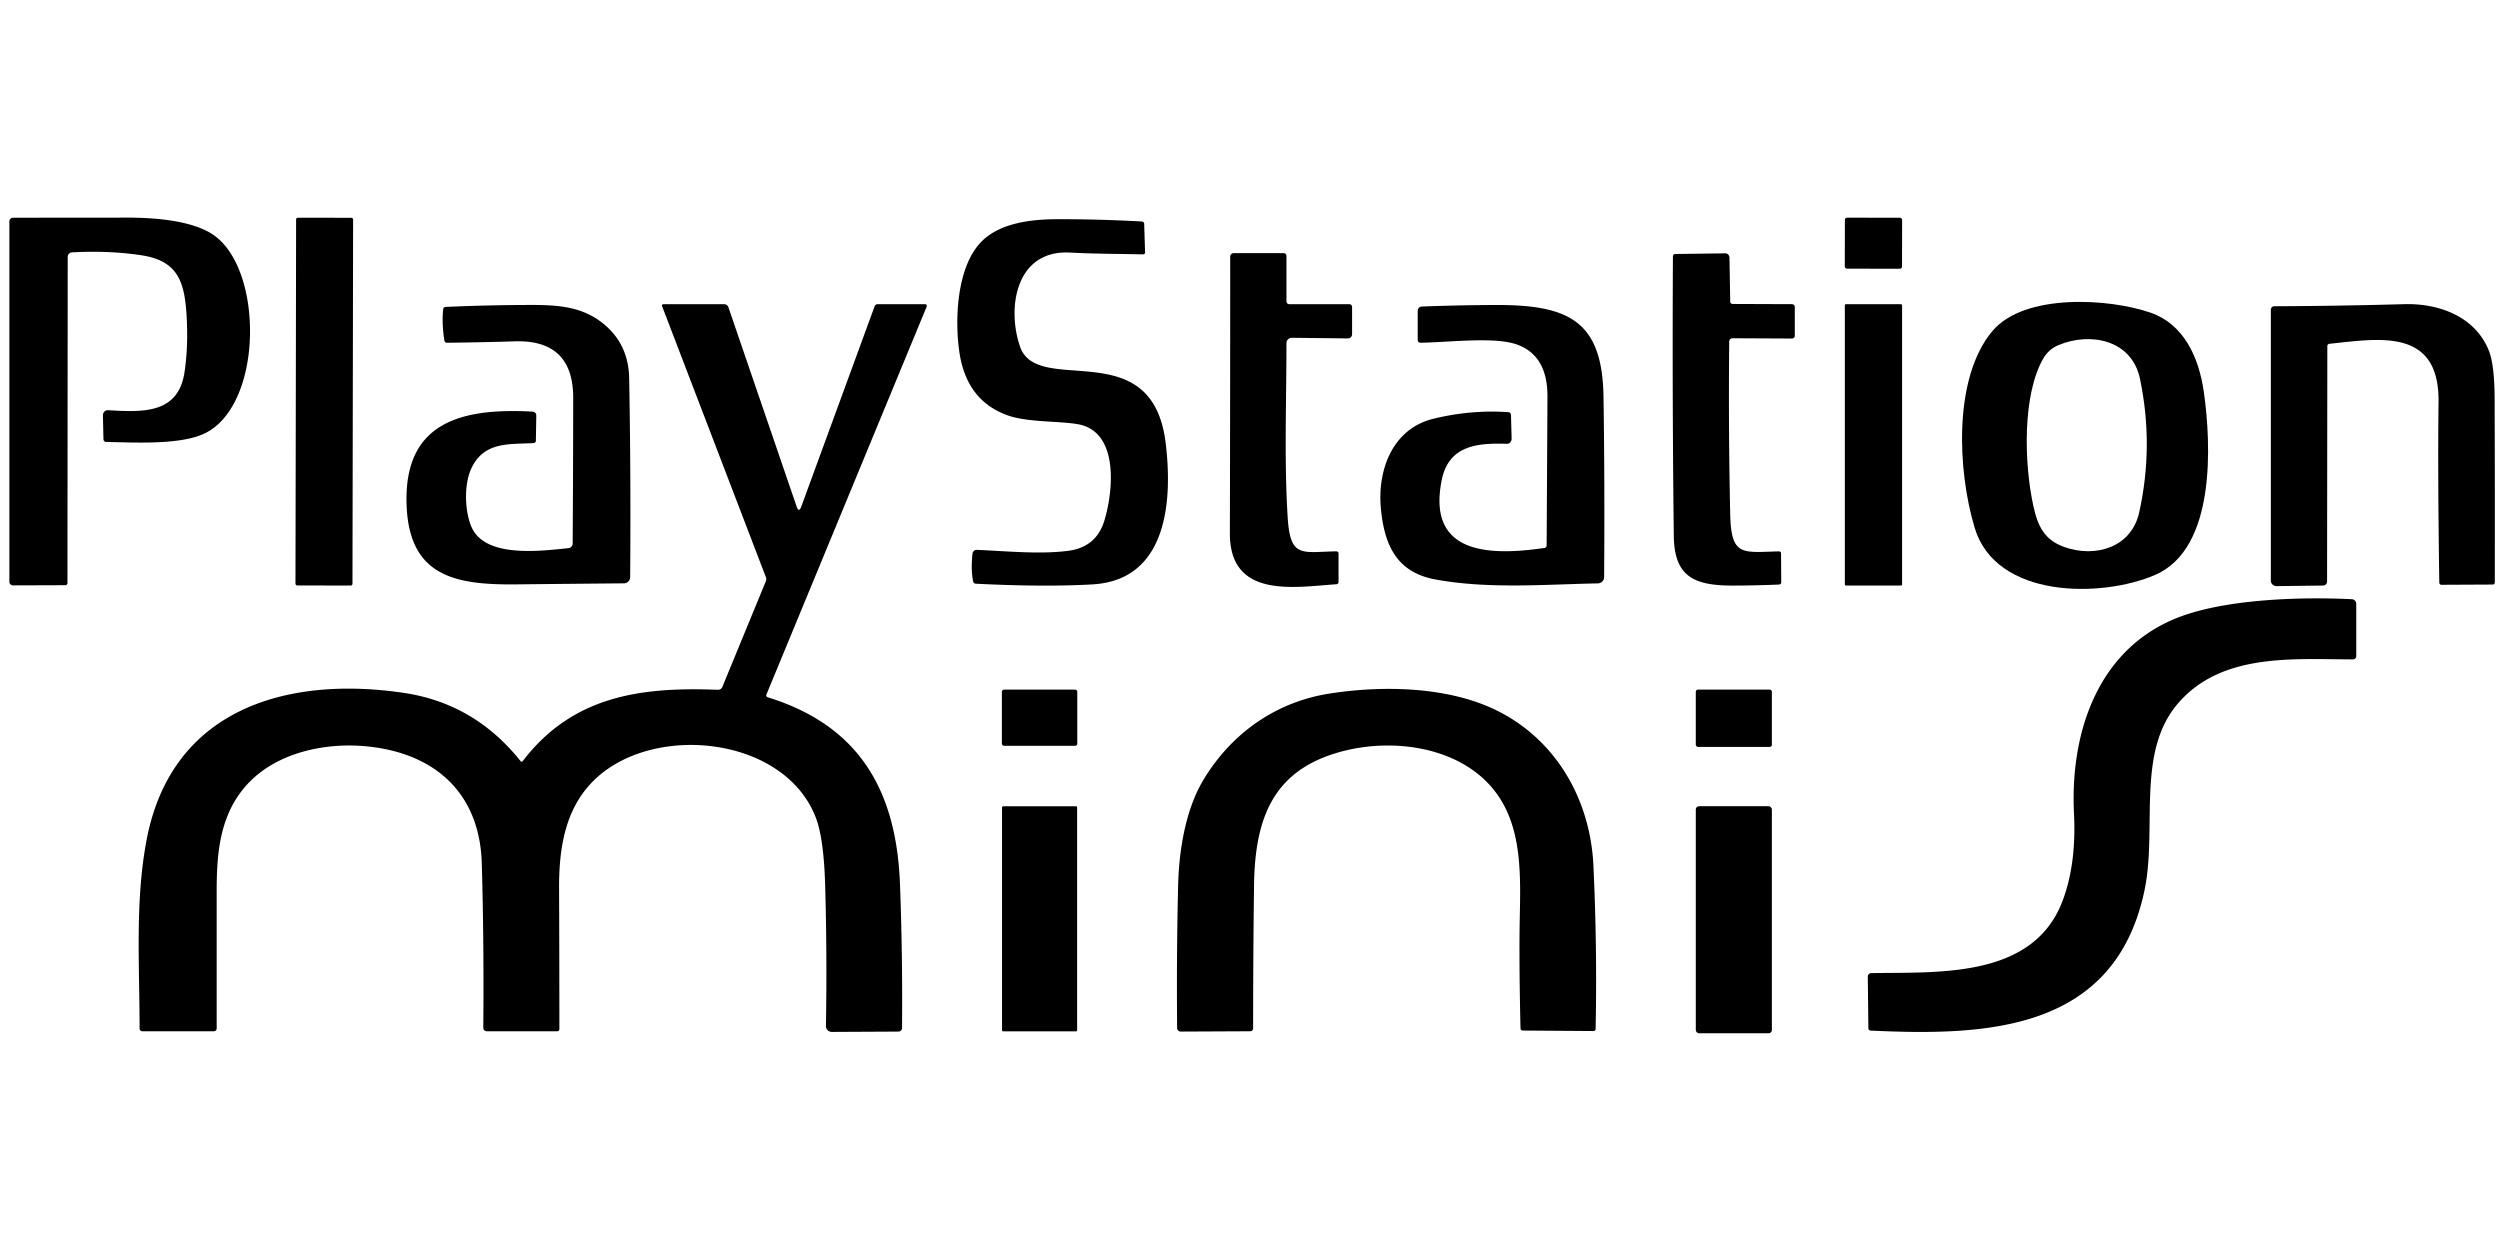 <?xml version="1.0" encoding="UTF-8" standalone="no"?>
<!DOCTYPE svg PUBLIC "-//W3C//DTD SVG 1.1//EN" "http://www.w3.org/Graphics/SVG/1.1/DTD/svg11.dtd">
<svg xmlns="http://www.w3.org/2000/svg" version="1.1" viewBox="0 0 600 300">
<path fill="#000000" d="
  M 51.31 56.44
  C 63.43 64.93 63.11 97.59 48.93 104.11
  C 43.06 106.80 32.33 106.21 25.43 106.06
  A 0.67 0.61 89.5 0 1 24.83 105.41
  L 24.70 99.71
  A 1.23 1.15 -89.4 0 1 25.90 98.45
  C 33.86 98.88 42.71 99.56 44.27 89.41
  Q 45.26 82.97 44.75 75.25
  C 44.22 67.23 42.39 62.54 33.91 61.26
  Q 26.10 60.08 17.28 60.57
  A 1.09 1.08 88.6 0 0 16.25 61.66
  L 16.19 139.94
  A 0.51 0.50 89.4 0 1 15.70 140.45
  L 3.10 140.49
  A 0.86 0.85 90.0 0 1 2.25 139.63
  L 2.25 53.16
  A 0.91 0.91 2.4 0 1 3.16 52.25
  Q 17.00 52.25 30.50 52.23
  C 36.80 52.22 46.19 52.85 51.31 56.44
  Z"
/>
<rect fill="#000000" x="-6.84" y="-44.13" transform="translate(77.83,96.39) rotate(0.1)" width="13.68" height="88.26" rx="0.41"/>
<rect fill="#000000" x="-6.87" y="-6.12" transform="translate(449.63,58.37) rotate(0.1)" width="13.74" height="12.24" rx="0.53"/>
<path fill="#000000" d="
  M 234.43 131.97
  C 241.64 132.26 249.36 133.08 256.28 132.21
  Q 263.10 131.36 265.05 124.94
  C 267.20 117.89 268.63 103.56 258.69 101.81
  C 254.19 101.02 246.65 101.39 241.88 99.70
  Q 231.96 96.19 230.25 84.50
  C 229.11 76.70 229.63 64.55 235.16 58.40
  C 239.57 53.52 247.36 52.62 253.75 52.61
  Q 263.91 52.59 274.06 53.16
  A 0.57 0.54 0.7 0 1 274.60 53.68
  L 274.82 60.57
  A 0.50 0.47 0.0 0 1 274.31 61.05
  C 268.50 60.92 262.62 60.93 256.82 60.62
  C 243.77 59.92 241.60 73.89 244.81 83.19
  C 249.02 95.35 276.49 79.74 279.75 106.25
  C 281.43 119.87 280.32 139.20 262.25 140.25
  Q 250.69 140.92 234.18 140.09
  A 0.67 0.66 -4.6 0 1 233.57 139.58
  Q 232.97 136.86 233.40 132.86
  A 1.00 0.99 -85.7 0 1 234.43 131.97
  Z"
/>
<path fill="#000000" d="
  M 310.07 81.07
  A 1.30 1.25 0.5 0 0 308.75 82.32
  C 308.75 96.38 308.19 110.40 309.04 124.12
  C 309.66 134.03 312.34 132.47 320.68 132.32
  A 0.56 0.48 -0.6 0 1 321.25 132.80
  L 321.25 139.70
  A 0.58 0.52 -1.7 0 1 320.70 140.22
  C 310.77 140.88 295.13 143.81 295.17 128.00
  Q 295.25 95.12 295.25 61.60
  A 0.85 0.85 0.2 0 1 296.10 60.75
  L 308.09 60.75
  A 0.66 0.66 0.2 0 1 308.75 61.41
  L 308.75 72.34
  A 0.66 0.66 -0.1 0 0 309.41 73.00
  L 323.84 73.00
  A 0.66 0.66 0.2 0 1 324.50 73.66
  L 324.50 80.21
  A 1.01 0.98 -89.7 0 1 323.51 81.22
  L 310.07 81.07
  Z"
/>
<path fill="#000000" d="
  M 415.82 72.95
  L 430.08 73.00
  A 0.67 0.66 -0.0 0 1 430.75 73.66
  L 430.75 80.58
  A 0.67 0.66 -90.0 0 1 430.09 81.25
  L 415.82 81.18
  A 0.81 0.80 0.4 0 0 415.01 81.97
  Q 414.81 103.13 415.25 123.38
  C 415.47 133.62 418.12 132.55 426.93 132.33
  A 0.50 0.48 -1.1 0 1 427.45 132.81
  L 427.50 139.75
  A 0.54 0.54 -1.1 0 1 426.98 140.29
  Q 421.29 140.53 415.86 140.54
  C 406.52 140.54 401.83 138.39 401.71 128.59
  Q 401.32 95.05 401.50 61.50
  A 0.54 0.51 89.5 0 1 402.00 60.96
  L 414.11 60.80
  A 1.07 0.95 89.1 0 1 415.07 61.85
  L 415.26 72.44
  A 0.57 0.52 0.1 0 0 415.82 72.95
  Z"
/>
<path fill="#000000" d="
  M 478.19 79.44
  C 485.89 70.30 506.33 71.61 516.19 75.06
  C 524.10 77.83 527.74 85.72 528.92 94.06
  C 530.69 106.57 531.88 131.68 517.21 137.99
  C 504.29 143.55 479.05 143.68 473.93 126.70
  C 469.80 113.02 468.73 90.66 478.19 79.44
  Z
  M 490.36 86.08
  C 485.40 94.75 485.74 111.00 488.00 121.41
  C 489.08 126.39 490.71 129.60 495.45 131.29
  C 502.83 133.92 511.53 131.45 513.41 122.98
  Q 516.95 106.98 513.60 90.93
  C 511.64 81.51 501.65 79.64 494.05 82.82
  Q 491.65 83.82 490.36 86.08
  Z"
/>
<path fill="#000000" d="
  M 191.19 121.57
  Q 191.73 123.15 192.31 121.57
  L 209.92 73.48
  A 0.75 0.74 10.1 0 1 210.62 73.00
  L 221.99 73.00
  A 0.44 0.43 11.1 0 1 222.40 73.60
  L 183.93 166.71
  A 0.47 0.47 19.6 0 0 184.23 167.34
  C 206.42 174.20 215.16 189.94 216.00 212.26
  Q 216.64 229.12 216.49 246.73
  A 0.88 0.85 0.0 0 1 215.61 247.58
  L 199.66 247.66
  A 1.42 1.37 0.2 0 1 198.23 246.27
  Q 198.51 228.97 198.04 212.50
  Q 197.71 201.21 195.80 196.24
  C 188.20 176.43 156.03 173.35 142.13 187.70
  C 135.48 194.55 134.14 203.96 134.18 213.25
  Q 134.25 230.13 134.25 247.00
  A 0.50 0.50 0.0 0 1 133.75 247.50
  L 116.82 247.50
  A 0.83 0.83 -89.7 0 1 115.99 246.66
  Q 116.17 226.37 115.63 207.25
  C 115.17 190.75 104.91 181.17 89.09 179.24
  C 78.66 177.96 66.31 180.41 59.10 188.51
  C 52.93 195.44 52.00 204.20 52.00 213.75
  Q 52.00 230.00 52.00 246.83
  A 0.67 0.67 -0.0 0 1 51.33 247.50
  L 34.14 247.50
  A 0.64 0.64 -0.2 0 1 33.50 246.86
  C 33.50 231.57 32.39 216.23 35.19 201.54
  C 41.17 170.17 68.78 162.16 96.78 166.27
  Q 113.88 168.77 124.96 182.70
  A 0.30 0.30 44.5 0 0 125.43 182.70
  C 137.38 167.03 153.72 164.82 172.28 165.55
  A 1.13 1.11 12.4 0 0 173.36 164.87
  L 183.82 139.46
  A 1.30 1.23 46.6 0 0 183.82 138.54
  L 158.90 73.48
  A 0.35 0.35 -10.7 0 1 159.23 73.00
  L 173.78 73.00
  A 1.10 1.10 80.8 0 1 174.82 73.75
  L 191.19 121.57
  Z"
/>
<path fill="#000000" d="
  M 113.11 126.36
  C 116.29 133.97 129.53 132.27 136.46 131.55
  A 1.10 1.10 -3.2 0 0 137.44 130.46
  Q 137.55 113.34 137.57 95.50
  Q 137.58 81.46 123.51 81.92
  Q 115.76 82.17 107.25 82.26
  A 0.60 0.59 -4.5 0 1 106.66 81.76
  Q 105.99 77.54 106.37 74.19
  A 0.61 0.60 1.7 0 1 106.94 73.66
  Q 117.06 73.21 127.19 73.19
  C 134.00 73.17 139.94 73.56 145.11 77.94
  Q 150.85 82.80 151.00 90.75
  Q 151.43 114.12 151.24 138.51
  A 1.50 1.50 -89.8 0 1 149.75 140.00
  Q 137.12 140.11 124.00 140.25
  C 109.45 140.41 98.29 138.47 97.59 121.41
  C 96.75 101.20 110.85 97.87 127.83 98.79
  A 0.93 0.88 2.0 0 1 128.71 99.68
  L 128.61 105.81
  A 0.58 0.53 -1.7 0 1 128.06 106.34
  C 122.16 106.67 116.08 105.91 113.06 112.56
  C 111.32 116.42 111.56 122.67 113.11 126.36
  Z"
/>
<path fill="#000000" d="
  M 371.19 130.94
  Q 371.30 113.10 371.39 95.25
  Q 371.45 85.22 363.93 82.64
  C 358.54 80.79 348.01 82.14 340.92 82.26
  A 0.66 0.65 89.2 0 1 340.25 81.60
  L 340.25 74.60
  A 1.03 1.02 89.1 0 1 341.24 73.57
  Q 350.51 73.22 358.98 73.20
  C 376.48 73.15 384.57 77.00 384.84 95.21
  Q 385.16 116.47 384.99 138.51
  A 1.51 1.51 -0.4 0 1 383.51 140.01
  C 370.84 140.26 357.09 141.41 344.44 139.06
  C 335.24 137.35 332.27 130.89 331.42 122.13
  C 330.53 112.99 334.05 102.93 344.06 100.49
  Q 353.05 98.30 362.05 98.92
  A 0.74 0.63 -89.3 0 1 362.64 99.63
  L 362.79 105.22
  A 1.25 1.06 89.8 0 1 361.70 106.51
  C 354.70 106.30 347.74 106.80 346.03 115.15
  C 342.25 133.65 358.49 133.26 370.69 131.51
  A 0.58 0.57 -4.0 0 0 371.19 130.94
  Z"
/>
<rect fill="#000000" x="442.76" y="73.01" width="13.74" height="67.52" rx="0.26"/>
<path fill="#000000" d="
  M 558.56 83.07
  L 558.50 139.58
  A 0.98 0.95 -0.3 0 1 557.53 140.53
  L 546.40 140.67
  A 1.38 1.32 -0.4 0 1 545.00 139.35
  L 545.00 74.34
  A 0.84 0.83 -90.0 0 1 545.83 73.50
  Q 561.38 73.44 577.00 73.00
  C 585.48 72.76 594.08 76.05 597.32 84.14
  Q 598.68 87.54 598.71 95.65
  Q 598.79 117.70 598.75 139.76
  A 0.53 0.49 -90.0 0 1 598.26 140.29
  L 585.94 140.35
  A 0.55 0.51 89.4 0 1 585.43 139.81
  Q 585.04 113.12 585.25 96.50
  C 585.48 78.51 570.85 81.30 559.05 82.51
  A 0.56 0.55 87.2 0 0 558.56 83.07
  Z"
/>
<path fill="#000000" d="
  M 497.76 195.25
  C 496.78 175.55 503.67 154.88 524.01 147.73
  C 534.94 143.89 551.61 143.18 564.44 143.81
  A 1.11 1.11 1.4 0 1 565.50 144.92
  L 565.50 157.49
  A 0.76 0.76 0.0 0 1 564.74 158.25
  C 550.53 158.25 533.26 156.61 522.76 168.77
  C 512.57 180.55 517.80 198.82 514.68 213.68
  C 507.58 247.54 476.74 248.66 448.94 247.34
  A 0.56 0.53 1.2 0 1 448.41 246.82
  L 448.27 234.39
  A 0.86 0.83 -1.0 0 1 449.11 233.55
  C 465.20 233.26 487.92 234.90 495.00 216.25
  Q 498.36 207.41 497.76 195.25
  Z"
/>
<rect fill="#000000" x="240.45" y="165.51" width="18.10" height="13.48" rx="0.50"/>
<path fill="#000000" d="
  M 288.84 187.14
  C 295.45 176.15 306.03 168.51 319.00 166.47
  C 331.97 164.43 347.40 164.81 358.90 170.36
  C 373.24 177.28 381.67 191.66 382.42 207.75
  Q 383.34 227.33 382.95 246.93
  A 0.53 0.50 -89.4 0 1 382.45 247.45
  L 365.43 247.33
  A 0.53 0.51 88.8 0 1 364.92 246.82
  Q 364.54 230.31 364.75 220.00
  C 364.99 208.42 365.25 196.21 356.86 187.70
  C 348.57 179.28 334.56 177.36 323.15 180.07
  C 305.71 184.21 301.18 195.99 300.97 212.50
  Q 300.75 229.38 300.75 246.82
  A 0.69 0.68 -0.0 0 1 300.06 247.50
  L 283.39 247.58
  A 0.88 0.87 -0.3 0 1 282.51 246.72
  Q 282.35 229.00 282.75 212.50
  C 282.95 204.30 284.46 194.40 288.84 187.14
  Z"
/>
<rect fill="#000000" x="406.99" y="165.50" width="18.26" height="13.76" rx="0.52"/>
<rect fill="#000000" x="240.49" y="193.50" width="18.02" height="54.02" rx="0.27"/>
<rect fill="#000000" x="406.99" y="193.49" width="18.26" height="54.50" rx="0.77"/>
</svg>

